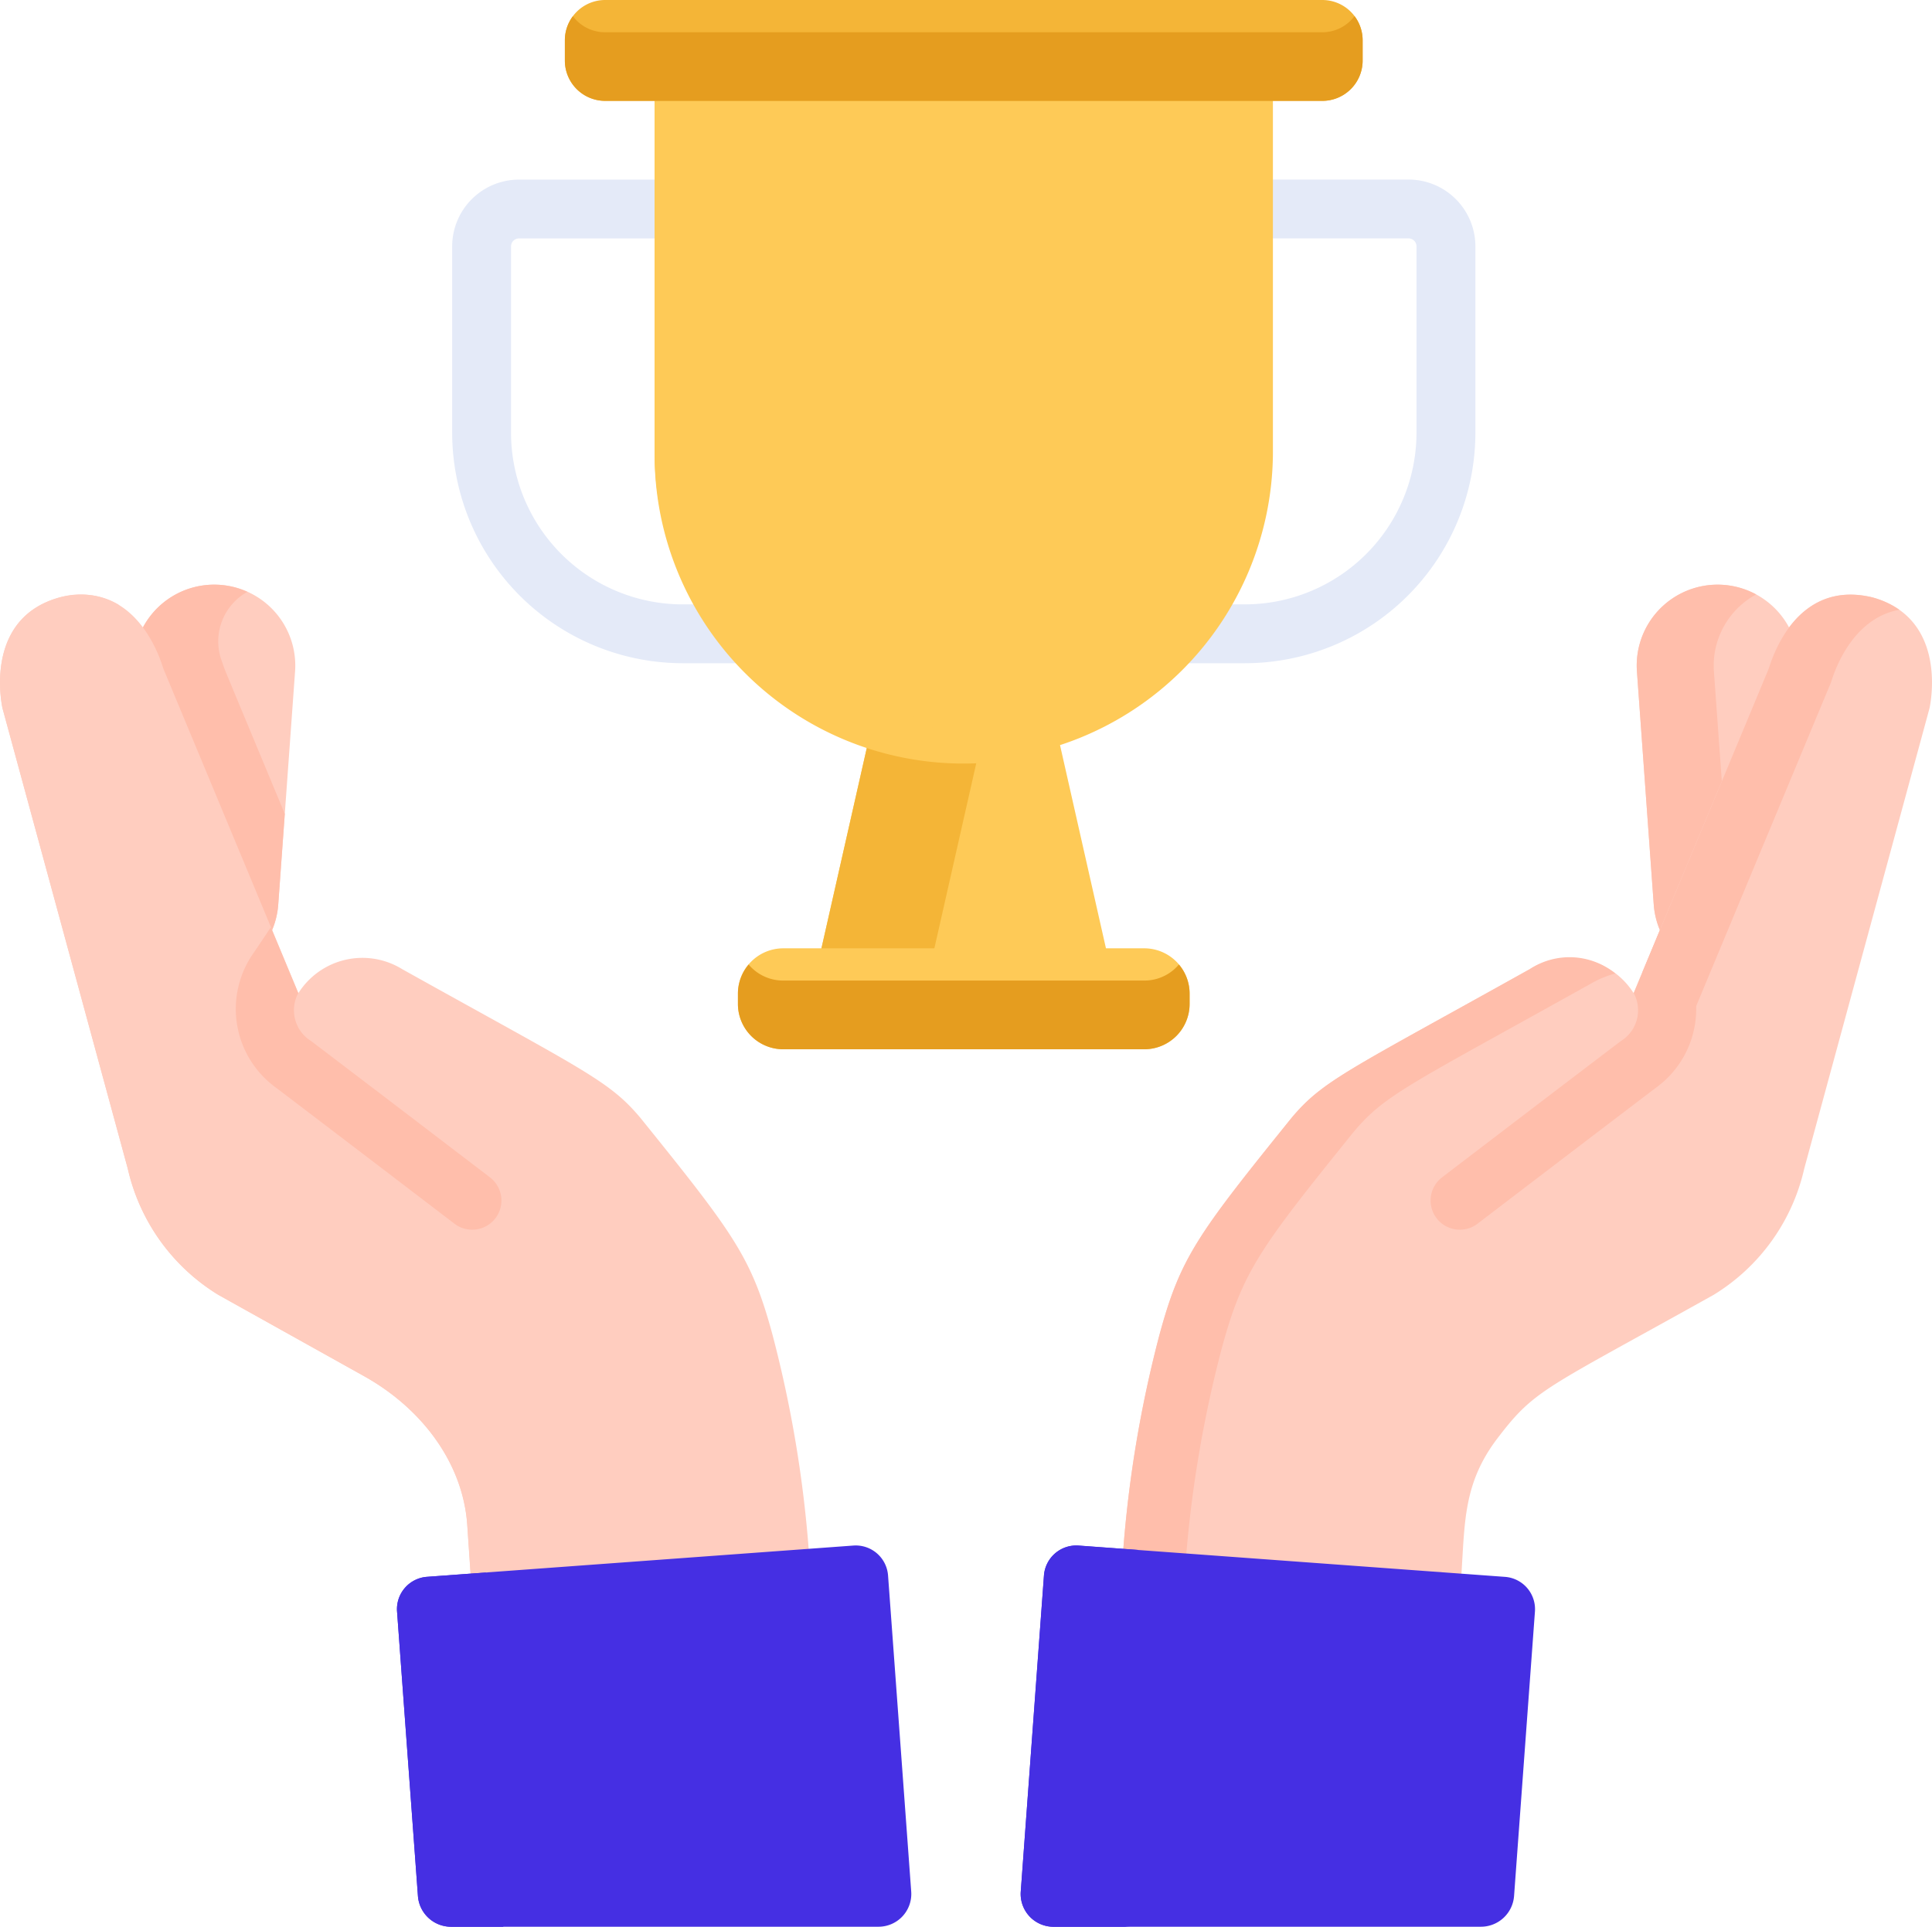 <svg id="_004-sports-and-competition" data-name="004-sports-and-competition" xmlns="http://www.w3.org/2000/svg" width="120.301" height="119.995" viewBox="0 0 120.301 119.995">
  <defs>
    <style>
      .cls-1 {
        fill: #feca57;
      }

      .cls-2 {
        fill: #f4b537;
      }

      .cls-3 {
        fill: #e4eaf8;
      }

      .cls-4 {
        fill: #e59d1f;
      }

      .cls-5 {
        fill: #ffcdbf;
      }

      .cls-6 {
        fill: #ffbeab;
      }

      .cls-7 {
        fill: #452fe3;
      }
    </style>
  </defs>
  <path id="Path_977" data-name="Path 977" class="cls-1" d="M226.027,197.782a19.229,19.229,0,0,1-5.937-.934L217,210.506h18.047l-3.087-13.658A19.231,19.231,0,0,1,226.027,197.782Zm0,0" transform="translate(-166.016 -150.713)"/>
  <path id="Path_978" data-name="Path 978" class="cls-2" d="M226.916,197.76c-.295.014-.59.022-.888.022a19.24,19.24,0,0,1-5.937-.934L217,210.506h7.031Zm0,0" transform="translate(-166.016 -150.713)"/>
  <path id="Path_979" data-name="Path 979" class="cls-3" d="M311.646,78.216h-3.774a1.832,1.832,0,1,1,0-3.665h3.774a10.7,10.7,0,0,0,10.687-10.687V52.252a.494.494,0,0,0-.494-.493h-10.4a1.832,1.832,0,0,1,0-3.665h10.4A4.162,4.162,0,0,1,326,52.252V63.864A14.368,14.368,0,0,1,311.646,78.216Zm0,0" transform="translate(-234.131 -36.911)"/>
  <path id="Path_980" data-name="Path 980" class="cls-3" d="M138.936,78.219h-4.752a14.369,14.369,0,0,1-14.352-14.352V52.254A4.162,4.162,0,0,1,123.99,48.1h11.378a1.832,1.832,0,1,1,0,3.664H123.99a.494.494,0,0,0-.493.493V63.868a10.7,10.7,0,0,0,10.686,10.687h4.753a1.832,1.832,0,1,1,0,3.664Zm0,0" transform="translate(-91.676 -36.914)"/>
  <path id="Path_981" data-name="Path 981" class="cls-1" d="M223.684,255.329v-.654a2.824,2.824,0,0,0-2.816-2.815H198.374a2.823,2.823,0,0,0-2.815,2.815v.654a2.823,2.823,0,0,0,2.815,2.815h22.494A2.823,2.823,0,0,0,223.684,255.329Zm0,0" transform="translate(-149.61 -192.799)"/>
  <path id="Path_982" data-name="Path 982" class="cls-1" d="M173.477,24.129V46.885a19.251,19.251,0,0,0,38.5,0V24.129Zm0,0" transform="translate(-132.716 -18.577)"/>
  <g id="Group_173" data-name="Group 173" transform="translate(35.171 0)">
    <path id="Path_983" data-name="Path 983" class="cls-1" d="M180.559,46.885V24.129h-7.083V46.885A19.237,19.237,0,0,0,196.269,65.8,19.252,19.252,0,0,1,180.559,46.885Zm0,0" transform="translate(-167.887 -18.577)"/>
    <path id="Path_984" data-name="Path 984" class="cls-2" d="M196.866.5H152.19a2.51,2.51,0,0,0-2.5,2.5V4.281a2.51,2.51,0,0,0,2.5,2.5h44.675a2.51,2.51,0,0,0,2.5-2.5V3A2.511,2.511,0,0,0,196.866.5Zm0,0" transform="translate(-149.688 -0.5)"/>
    <path id="Path_985" data-name="Path 985" class="cls-4" d="M220.868,257.137H198.374a2.81,2.81,0,0,1-2.15-1,2.8,2.8,0,0,0-.665,1.811v.654a2.823,2.823,0,0,0,2.815,2.815h22.494a2.824,2.824,0,0,0,2.816-2.815v-.654a2.8,2.8,0,0,0-.666-1.811A2.811,2.811,0,0,1,220.868,257.137Zm0,0" transform="translate(-184.781 -196.068)"/>
  </g>
  <path id="Path_986" data-name="Path 986" class="cls-4" d="M196.866,5.778H152.19a2.5,2.5,0,0,1-2-1,2.483,2.483,0,0,0-.5,1.5V7.551a2.51,2.51,0,0,0,2.5,2.5h44.675a2.51,2.51,0,0,0,2.5-2.5V6.272a2.484,2.484,0,0,0-.506-1.5A2.5,2.5,0,0,1,196.866,5.778Zm0,0" transform="translate(-114.517 -3.769)"/>
  <path id="Path_987" data-name="Path 987" class="cls-5" d="M45.471,177.254a5.016,5.016,0,0,0,.508-1.866l1.047-14.515a5.04,5.04,0,0,0-9.573-2.542C38.01,159.134,37.143,157.24,45.471,177.254Zm0,0" transform="translate(-28.653 -119.055)"/>
  <path id="Path_988" data-name="Path 988" class="cls-6" d="M42.465,160.231a3.529,3.529,0,0,1,1.593-4.317,5.022,5.022,0,0,0-6.606,2.417c.557.8-.31-1.09,8.018,18.924a5.028,5.028,0,0,0,.508-1.866l.408-5.647C41.83,158.791,42.809,161.169,42.465,160.231Zm0,0" transform="translate(-28.653 -119.055)"/>
  <path id="Path_989" data-name="Path 989" class="cls-5" d="M29.092,216.02l.225,3.31,21.057-1.543a75.127,75.127,0,0,0-2.255-13.519c-1.309-4.857-2.366-6.279-8.233-13.554-1.961-2.34-3.5-2.943-14.84-9.271a4.717,4.717,0,0,0-6.464,1.493l-8.41-20.212c-.141-.419-1.612-5.6-6.449-4.435-4.44,1.217-3.758,5.993-3.568,6.9l7.8,28.671a.009.009,0,0,1,0,0,12.443,12.443,0,0,0,5.643,7.868l9.087,5.071C26.165,208.746,28.8,212.087,29.092,216.02Zm0,0" transform="translate(-0.002 -121.085)"/>
  <path id="Path_990" data-name="Path 990" class="cls-5" d="M33.933,216.02c-.288-3.937-2.932-7.277-6.41-9.219l-9.087-5.071a12.44,12.44,0,0,1-5.643-7.869.009.009,0,0,1,0,0L5,165.187c-.173-.814-.74-4.766,2.39-6.434a4.693,4.693,0,0,0-3.663-.463c-4.44,1.217-3.759,5.992-3.569,6.9l7.8,28.671a.009.009,0,0,1,0,0,12.443,12.443,0,0,0,5.643,7.869l9.087,5.071c3.483,1.944,6.122,5.285,6.41,9.219l.225,3.309,4.818-.352Zm0,0" transform="translate(-0.002 -121.086)"/>
  <path id="Path_991" data-name="Path 991" class="cls-6" d="M77.273,265.113a1.816,1.816,0,0,0,1.1-3.258c-.078-.06-7.859-6.005-11.138-8.491a2.254,2.254,0,0,1-.8-2.984l-1.707-4.1-1.054,1.568a6.053,6.053,0,0,0,1.363,8.413c3.273,2.481,11.049,8.422,11.127,8.482A1.81,1.81,0,0,0,77.273,265.113Zm0,0" transform="translate(-47.863 -188.529)"/>
  <path id="Path_992" data-name="Path 992" class="cls-7" d="M108.566,433.885h26.62a2.04,2.04,0,0,0,2.035-2.189l-1.442-19.685a2.018,2.018,0,0,0-2.16-1.865l-26.55,1.946a2.017,2.017,0,0,0-1.864,2.16l1.3,17.716A2.068,2.068,0,0,0,108.566,433.885Zm0,0" transform="translate(-80.482 -313.89)"/>
  <path id="Path_993" data-name="Path 993" class="cls-7" d="M111.454,438.275l-1.407-19.2a2.183,2.183,0,0,1,.715-1.779l-3.691.271a2.017,2.017,0,0,0-1.865,2.159l1.3,17.717a2.068,2.068,0,0,0,2.063,1.917h3.263A2.23,2.23,0,0,1,111.454,438.275Zm0,0" transform="translate(-80.482 -319.362)"/>
  <path id="Path_994" data-name="Path 994" class="cls-5" d="M435.32,177.254a5.018,5.018,0,0,1-.508-1.866l-1.046-14.515a5.04,5.04,0,0,1,9.572-2.542C442.781,159.134,443.648,157.24,435.32,177.254Zm0,0" transform="translate(-331.837 -119.055)"/>
  <path id="Path_995" data-name="Path 995" class="cls-6" d="M438.558,160.872a5.039,5.039,0,0,1,2.631-4.794,5.035,5.035,0,0,0-7.424,4.794l1.046,14.515a5.025,5.025,0,0,0,.508,1.866l3.767-9.052Zm0,0" transform="translate(-331.837 -119.056)"/>
  <path id="Path_996" data-name="Path 996" class="cls-5" d="M320.936,210.656c-2.151,2.821-2.03,5.257-2.262,8.673l-21.057-1.543a75.128,75.128,0,0,1,2.255-13.519c1.309-4.857,2.366-6.279,8.233-13.554,1.961-2.34,3.5-2.943,14.84-9.271a4.717,4.717,0,0,1,6.464,1.493l8.41-20.212c.141-.419,1.612-5.6,6.449-4.435,4.44,1.217,3.758,5.993,3.568,6.9l-7.8,28.671a.009.009,0,0,1,0,0,12.44,12.44,0,0,1-5.643,7.868C323.8,207.643,323.279,207.585,320.936,210.656Zm0,0" transform="translate(-227.688 -121.085)"/>
  <path id="Path_997" data-name="Path 997" class="cls-6" d="M438.585,183.8,447,163.589c.117-.349,1.151-3.964,4.258-4.528a5.337,5.337,0,0,0-1.681-.772c-4.837-1.16-6.307,4.015-6.449,4.435l-7.861,18.892A5.17,5.17,0,0,1,438.585,183.8Zm0,0" transform="translate(-332.991 -121.085)"/>
  <path id="Path_998" data-name="Path 998" class="cls-6" d="M303.745,278.683c1.309-4.858,2.366-6.279,8.233-13.554,1.961-2.34,3.5-2.943,14.84-9.272a6.025,6.025,0,0,1,1.449-.59,4.493,4.493,0,0,0-5.322-.274c-11.34,6.328-12.879,6.931-14.84,9.271-5.867,7.275-6.924,8.7-8.233,13.554a75.128,75.128,0,0,0-2.255,13.519l3.923.287A74.742,74.742,0,0,1,303.745,278.683Zm0,0" transform="translate(-227.688 -194.636)"/>
  <path id="Path_999" data-name="Path 999" class="cls-6" d="M380.917,265.113a1.816,1.816,0,0,1-1.1-3.258c.078-.06,7.858-6.005,11.138-8.491a2.254,2.254,0,0,0,.8-2.984l1.706-4.1,1.055,1.568a6.053,6.053,0,0,1-1.364,8.413c-3.273,2.481-11.048,8.422-11.127,8.482A1.805,1.805,0,0,1,380.917,265.113Zm0,0" transform="translate(-290.025 -188.529)"/>
  <path id="Path_1000" data-name="Path 1000" class="cls-7" d="M299.157,433.885h-26.62A2.041,2.041,0,0,1,270.5,431.7l1.443-19.685a2.018,2.018,0,0,1,2.16-1.865l26.549,1.946a2.017,2.017,0,0,1,1.865,2.16l-1.3,17.716A2.069,2.069,0,0,1,299.157,433.885Zm0,0" transform="translate(-206.94 -313.89)"/>
  <path id="Path_1001" data-name="Path 1001" class="cls-7" d="M275.343,431.7l1.442-19.685a2.017,2.017,0,0,1,1-1.6l-3.679-.27a2.018,2.018,0,0,0-2.16,1.865L270.5,431.7a2.041,2.041,0,0,0,2.035,2.189h4.842A2.04,2.04,0,0,1,275.343,431.7Zm0,0" transform="translate(-206.94 -313.89)"/>
</svg>
